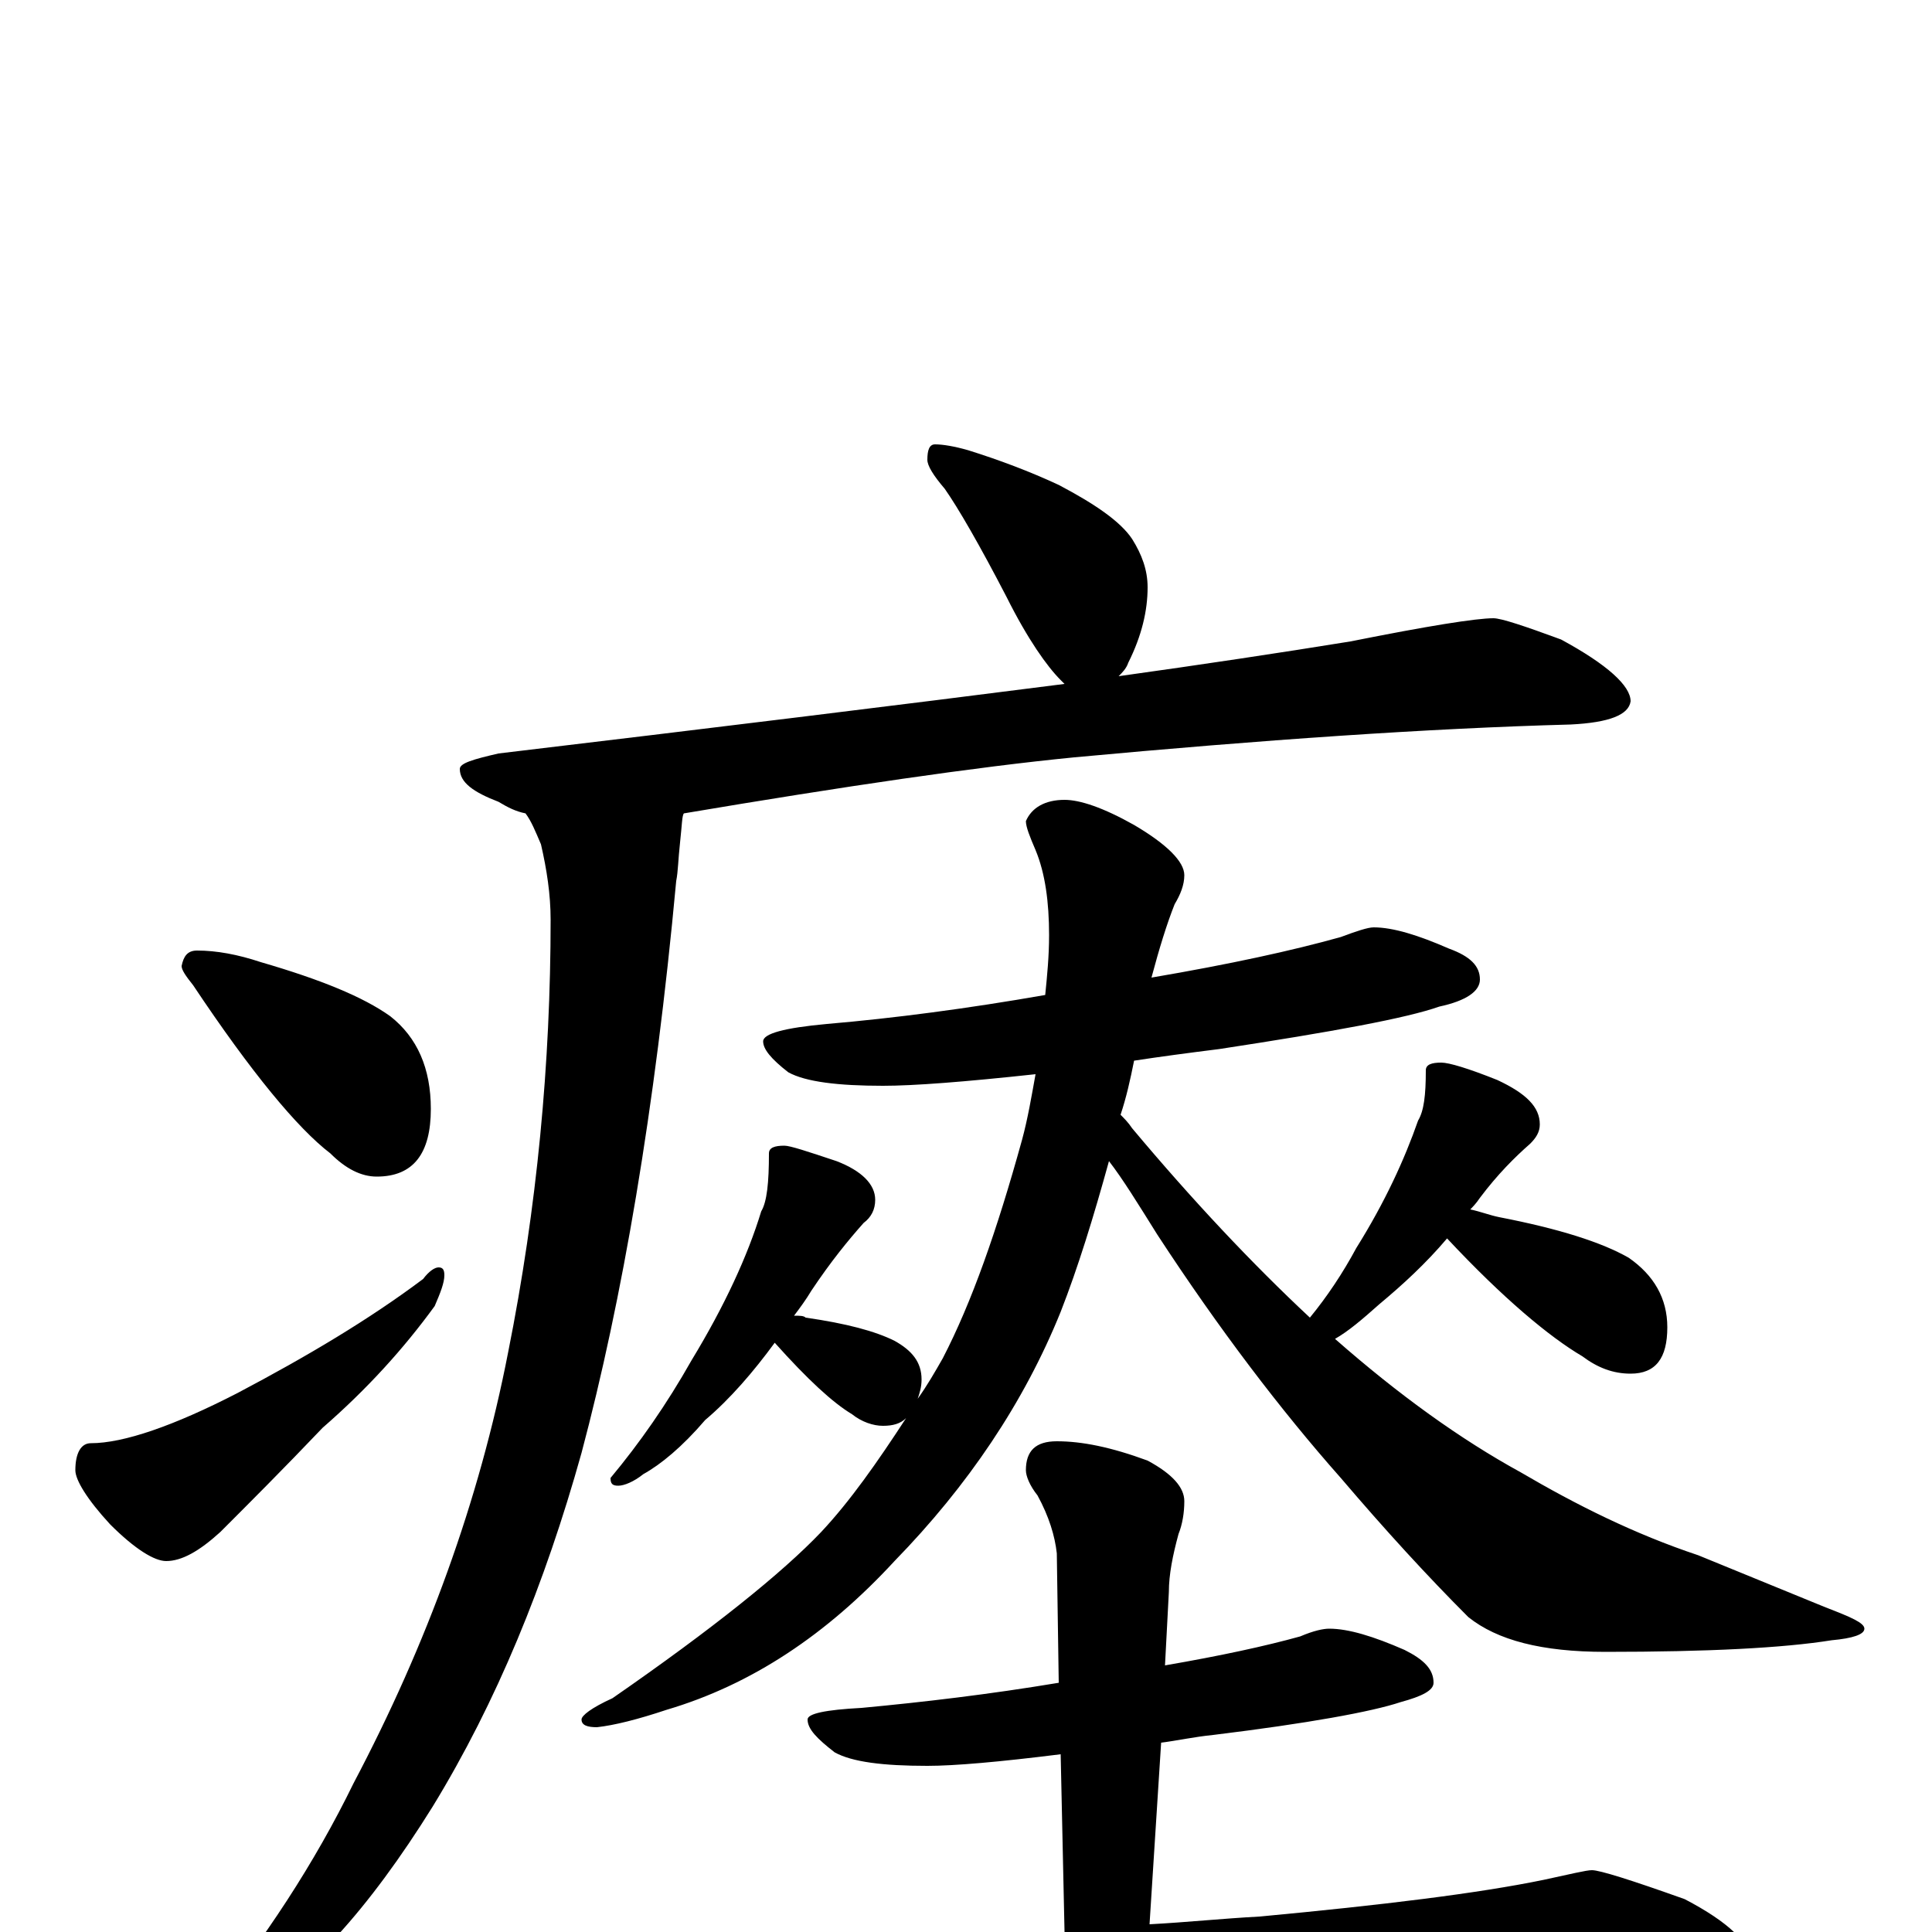 <?xml version="1.0" encoding="utf-8" ?>
<!DOCTYPE svg PUBLIC "-//W3C//DTD SVG 1.1//EN" "http://www.w3.org/Graphics/SVG/1.1/DTD/svg11.dtd">
<svg version="1.1" id="Layer_1" xmlns="http://www.w3.org/2000/svg" xmlns:xlink="http://www.w3.org/1999/xlink" x="0px" y="145px" width="1000px" height="1000px" viewBox="0 0 1000 1000" enable-background="new 0 0 1000 1000" xml:space="preserve">
<g id="Layer_1">
<path id="glyph" transform="matrix(1 0 0 -1 0 1000)" d="M484,770C488,770 494,769 501,767C517,762 533,756 548,749C567,739 580,730 586,721C591,713 594,705 594,696C594,684 591,671 584,657C583,654 581,652 579,650C622,656 662,662 699,668C739,676 764,680 773,680C777,680 789,676 808,669C832,656 844,645 844,637C843,630 833,626 813,625C739,623 653,617 556,608C505,603 437,593 354,579C353,578 353,573 352,564C351,555 351,549 350,544C339,425 322,327 301,248C282,180 257,119 224,65C191,12 158,-25 123,-44C118,-45 112,-46 105,-46l0,3C137,-4 163,36 183,77C221,149 248,223 263,300C278,375 285,450 285,524C285,537 283,550 280,563C277,570 275,575 272,579C267,580 263,582 258,585C245,590 238,595 238,602C238,605 245,607 258,610C367,623 465,635 551,646C550,647 550,647 549,648C542,655 532,669 521,691C507,718 496,737 489,747C483,754 480,759 480,762C480,767 481,770 484,770M102,508C112,508 123,506 135,502C166,493 188,484 202,474C216,463 223,447 223,426C223,403 214,391 195,391C187,391 179,395 171,403C154,416 130,445 100,490C96,495 94,498 94,500C95,505 97,508 102,508M227,344C229,344 230,343 230,340C230,336 228,331 225,324C209,302 190,281 167,261C147,240 129,222 114,207C103,197 94,192 86,192C80,192 70,198 57,211C45,224 39,234 39,239C39,248 42,253 47,253C64,253 90,262 123,279C159,298 191,317 219,338C222,342 225,344 227,344M711,520C721,520 734,516 750,509C761,505 766,500 766,493C766,487 759,482 745,479C728,473 690,466 631,457C615,455 600,453 587,451C585,441 583,432 580,423C582,421 584,419 586,416C617,379 648,346 678,318C687,329 695,341 702,354C717,378 727,400 734,420C737,425 738,433 738,446C738,449 741,450 746,450C750,450 760,447 775,441C790,434 797,427 797,418C797,414 795,411 792,408C784,401 775,392 766,380C764,377 762,375 761,374C766,373 771,371 776,370C807,364 829,357 843,349C856,340 863,328 863,313C863,297 857,289 844,289C835,289 827,292 819,298C802,308 778,328 749,359C738,346 726,335 714,325C705,317 698,311 691,307C724,278 756,255 787,238C816,221 846,206 879,195l66,-27C958,163 965,160 965,157C965,154 959,152 948,151C923,147 884,145 831,145C798,145 775,151 760,163C739,184 717,208 694,235C663,270 631,312 599,361C589,377 581,390 574,399C566,370 558,344 549,321C530,274 501,231 463,192C428,154 389,128 345,115C330,110 318,107 309,106C304,106 301,107 301,110C301,112 306,116 317,121C369,157 405,186 425,207C440,223 454,243 469,266C466,263 462,262 457,262C452,262 446,264 441,268C431,274 418,286 401,305C390,290 378,276 365,265C353,251 342,242 333,237C328,233 323,231 320,231C317,231 316,232 316,235C331,253 345,273 358,296C375,324 387,350 394,373C397,378 398,388 398,403C398,406 401,407 406,407C409,407 418,404 433,399C446,394 453,387 453,379C453,374 451,370 447,367C439,358 430,347 420,332C417,327 414,323 411,319C414,319 416,319 417,318C438,315 453,311 463,306C472,301 477,295 477,286C477,282 476,279 475,276C480,283 484,290 488,297C503,326 516,363 529,410C532,421 534,433 536,444C499,440 473,438 457,438C434,438 417,440 408,445C399,452 395,457 395,461C395,465 406,468 428,470C463,473 501,478 541,485C542,495 543,505 543,516C543,533 541,548 536,560C533,567 531,572 531,575C534,582 541,586 551,586C559,586 571,582 587,573C604,563 613,554 613,547C613,542 611,537 608,532C604,522 600,509 596,494C637,501 669,508 694,515C702,518 708,520 711,520M688,157C698,157 711,153 727,146C737,141 742,136 742,129C742,125 736,122 725,119C710,114 677,108 628,102C618,101 609,99 601,98l-6,-94C614,5 633,7 652,8C716,14 765,20 799,27C813,30 821,32 824,32C828,32 844,27 872,17C895,5 906,-6 906,-15C906,-26 890,-31 859,-31C824,-28 785,-27 743,-27C701,-27 644,-30 573,-36C524,-39 471,-47 412,-60C397,-64 388,-66 383,-66C372,-66 357,-62 337,-53C316,-44 305,-36 305,-31C305,-24 311,-20 324,-19C388,-18 435,-15 465,-10C492,-6 521,-3 551,0l-2,92C517,88 494,86 480,86C457,86 441,88 432,93C423,100 418,105 418,110C418,113 427,115 446,116C478,119 512,123 548,129l-1,67C546,205 543,215 537,226C533,231 531,236 531,239C531,249 536,254 547,254C560,254 575,251 594,244C607,237 613,230 613,223C613,217 612,211 610,206C607,195 605,185 605,176l-2,-38C632,143 655,148 673,153C680,156 685,157 688,157z"/>
</g>
</svg>
